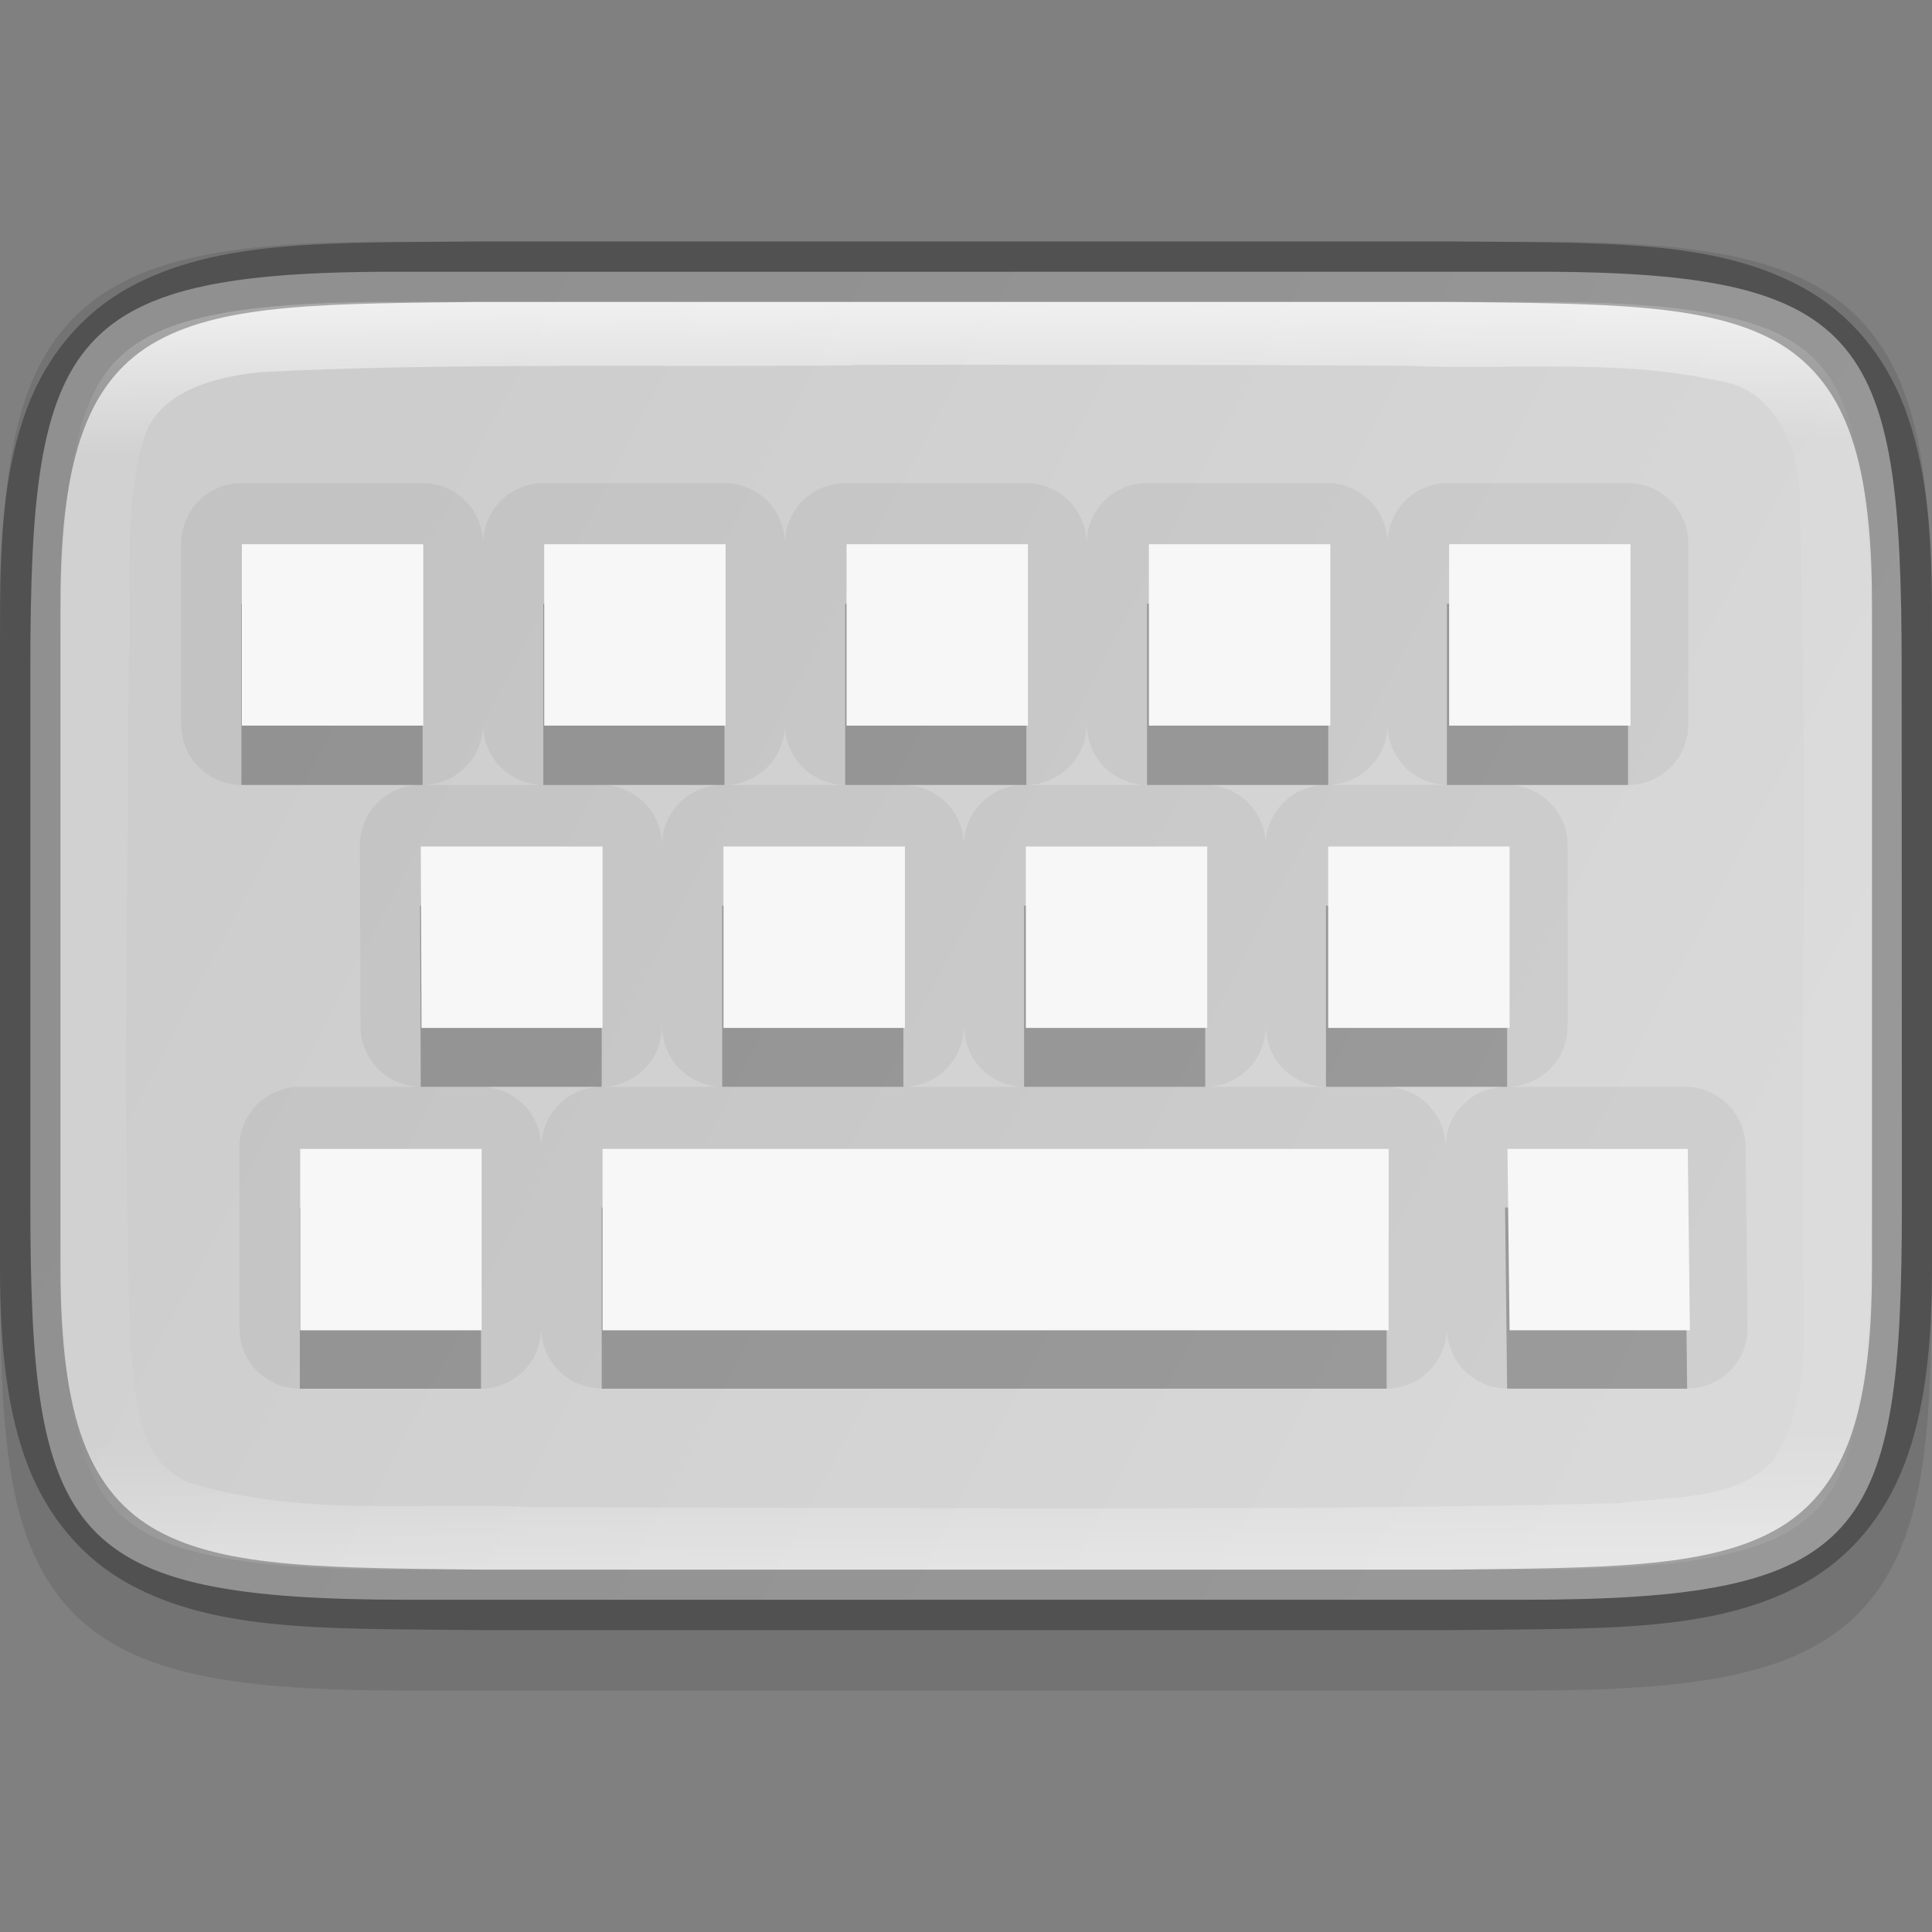 <?xml version="1.0" encoding="UTF-8" standalone="no"?>
<!-- Created with Inkscape (http://www.inkscape.org/) -->

<svg
   width="32"
   height="32"
   viewBox="0 0 8.467 8.467"
   version="1.1"
   id="svg2719"
   inkscape:version="1.1.2 (0a00cf5339, 2022-02-04, custom)"
   sodipodi:docname="fcitx.svg"
   xmlns:inkscape="http://www.inkscape.org/namespaces/inkscape"
   xmlns:sodipodi="http://sodipodi.sourceforge.net/DTD/sodipodi-0.dtd"
   xmlns:xlink="http://www.w3.org/1999/xlink"
   xmlns="http://www.w3.org/2000/svg"
   xmlns:svg="http://www.w3.org/2000/svg">
  <rect x="0" y="0" width="8.467" height="8.467" fill="#808080" stroke="none"/>
  <sodipodi:namedview
     id="namedview2721"
     pagecolor="#ffffff"
     bordercolor="#666666"
     borderopacity="1.0"
     inkscape:pageshadow="2"
     inkscape:pageopacity="0.0"
     inkscape:pagecheckerboard="0"
     inkscape:document-units="px"
     showgrid="false"
     units="px"
     inkscape:zoom="24.90625"
     inkscape:cx="16.020075"
     inkscape:cy="16"
     inkscape:window-width="1920"
     inkscape:window-height="1006"
     inkscape:window-x="0"
     inkscape:window-y="0"
     inkscape:window-maximized="1"
     inkscape:current-layer="svg2719" />
  <defs
     id="defs2716">
    <linearGradient
       inkscape:collect="always"
       id="linearGradient1374">
      <stop
         style="stop-color:#cdcdcd;stop-opacity:1;"
         offset="0"
         id="stop1370" />
      <stop
         style="stop-color:#d9d9d9;stop-opacity:1"
         offset="1"
         id="stop1372" />
    </linearGradient>
    <linearGradient
       inkscape:collect="always"
       id="linearGradient1871">
      <stop
         style="stop-color:#ffffff;stop-opacity:1;"
         offset="0"
         id="stop1867" />
      <stop
         style="stop-color:#ffffff;stop-opacity:0.1"
         offset="0.12"
         id="stop2515" />
      <stop
         style="stop-color:#ffffff;stop-opacity:0.102"
         offset="0.9"
         id="stop2581" />
      <stop
         style="stop-color:#ffffff;stop-opacity:0.502"
         offset="1"
         id="stop1869" />
    </linearGradient>
    <linearGradient
       inkscape:collect="always"
       xlink:href="#linearGradient1871"
       id="linearGradient867"
       x1="4.628"
       y1="11.865"
       x2="4.686"
       y2="17.421"
       gradientUnits="userSpaceOnUse"
       gradientTransform="translate(-2.569,-10.542)" />
    <linearGradient
       inkscape:collect="always"
       xlink:href="#linearGradient1374"
       id="linearGradient1376"
       x1="2.249"
       y1="1.058"
       x2="8.334"
       y2="4.233"
       gradientUnits="userSpaceOnUse" />
  </defs>
  <path
     d="M 1.656,1.059 C 1.34,1.061 1.084,1.078 0.871,1.123 0.628,1.174 0.436,1.266 0.3,1.417 0.027,1.72 1.1181853e-4,2.19 1.1181853e-4,2.93 v 2.607 c 0,0.74 0.027,1.208 0.3,1.51 0.137,0.151 0.329,0.242 0.572,0.294 0.243,0.052 0.543,0.068 0.923,0.068 h 2.438 2.439 c 0.381,0 0.68,-0.016 0.923,-0.068 0.243,-0.052 0.435,-0.143 0.572,-0.294 0.273,-0.302 0.3,-0.77 0.3,-1.51 v -2.607 c 0,-0.74 -0.027,-1.21 -0.3,-1.513 C 8.03,1.266 7.839,1.174 7.595,1.123 7.352,1.072 7.052,1.057 6.672,1.059 H 4.233 1.795 1.795 c -0.048,-2.375e-4 -0.094,-3.36e-4 -0.139,0 z"
     style="color:#000000;display:inline;overflow:visible;visibility:visible;opacity:0.1;fill:#000000;fill-opacity:1;fill-rule:nonzero;stroke:none;stroke-width:0.265;marker:none;enable-background:accumulate"
     id="path1438"
     sodipodi:nodetypes="cccssscscscssssccccccc" />
  <path
     d="m 8.334,2.93 c 0,-1.472 -0.155,-1.747 -1.662,-1.739 H 4.233 1.795 c -1.508,-0.008 -1.662,0.268 -1.662,1.739 v 2.342 c 0,1.471 0.155,1.739 1.662,1.739 h 2.439 2.439 c 1.508,0 1.662,-0.268 1.662,-1.739 z"
     style="color:#000000;display:inline;overflow:visible;visibility:visible;fill:url(#linearGradient1376);fill-opacity:1;fill-rule:nonzero;stroke:none;stroke-width:0.265;marker:none;enable-background:accumulate"
     id="path908"
     sodipodi:nodetypes="scccssscsss" />
  <path
     id="path1133"
     style="color:#000000;opacity:0.05;fill:#000000;fill-rule:evenodd;stroke-width:0.529;stroke-linejoin:round;-inkscape-stroke:none"
     d="M 1.058,2.117 A 0.265,0.265 0 0 0 0.794,2.381 v 0.794 a 0.265,0.265 0 0 0 0.265,0.265 h 0.783 A 0.265,0.265 0 0 0 1.577,3.705 l 0.003,0.794 A 0.265,0.265 0 0 0 1.844,4.763 H 1.314 A 0.265,0.265 0 0 0 1.049,5.027 v 0.794 a 0.265,0.265 0 0 0 0.265,0.265 h 0.794 A 0.265,0.265 0 0 0 2.372,5.821 0.265,0.265 0 0 0 2.637,6.085 H 6.076 A 0.265,0.265 0 0 0 6.341,5.821 v 0.003 A 0.265,0.265 0 0 0 6.605,6.085 H 7.394 A 0.265,0.265 0 0 0 7.659,5.818 l -0.009,-0.794 A 0.265,0.265 0 0 0 7.385,4.763 H 6.605 A 0.265,0.265 0 0 0 6.87,4.498 V 3.704 A 0.265,0.265 0 0 0 6.605,3.44 H 7.134 A 0.265,0.265 0 0 0 7.399,3.175 V 2.381 A 0.265,0.265 0 0 0 7.134,2.117 h -0.794 A 0.265,0.265 0 0 0 6.081,2.377 0.265,0.265 0 0 0 5.821,2.117 h -0.794 A 0.265,0.265 0 0 0 4.762,2.381 0.265,0.265 0 0 0 4.498,2.117 h -0.794 A 0.265,0.265 0 0 0 3.44,2.381 0.265,0.265 0 0 0 3.175,2.117 H 2.381 A 0.265,0.265 0 0 0 2.117,2.381 0.265,0.265 0 0 0 1.852,2.117 Z M 2.117,3.175 A 0.265,0.265 0 0 0 2.381,3.44 H 1.852 A 0.265,0.265 0 0 0 2.117,3.175 Z m 1.323,0 A 0.265,0.265 0 0 0 3.704,3.44 H 3.175 A 0.265,0.265 0 0 0 3.44,3.175 Z m 1.323,0 A 0.265,0.265 0 0 0 5.027,3.44 H 4.498 A 0.265,0.265 0 0 0 4.762,3.175 Z m 1.318,0.005 a 0.265,0.265 0 0 0 0.26,0.26 H 5.821 A 0.265,0.265 0 0 0 6.081,3.18 Z M 2.637,3.44 H 3.166 A 0.265,0.265 0 0 0 2.901,3.704 0.265,0.265 0 0 0 2.637,3.44 Z m 1.323,0 H 4.489 A 0.265,0.265 0 0 0 4.224,3.704 0.265,0.265 0 0 0 3.959,3.44 Z m 1.323,0 H 5.812 A 0.265,0.265 0 0 0 5.547,3.704 0.265,0.265 0 0 0 5.282,3.44 Z m -2.381,1.058 A 0.265,0.265 0 0 0 3.166,4.763 H 2.637 A 0.265,0.265 0 0 0 2.372,5.027 0.265,0.265 0 0 0 2.107,4.763 H 2.637 A 0.265,0.265 0 0 0 2.901,4.498 Z m 1.323,0 A 0.265,0.265 0 0 0 4.489,4.763 H 3.959 A 0.265,0.265 0 0 0 4.224,4.498 Z m 1.323,0 A 0.265,0.265 0 0 0 5.812,4.763 H 5.282 A 0.265,0.265 0 0 0 5.547,4.498 Z M 6.076,4.763 h 0.52 A 0.265,0.265 0 0 0 6.335,5.021 0.265,0.265 0 0 0 6.076,4.763 Z" />
  <path
     d="m 1.058,2.646 v 0.794 h 0.794 v -0.794 z m 1.323,0 v 0.794 H 3.175 v -0.794 z m 1.323,0 v 0.794 h 0.794 v -0.794 z m 1.323,0 v 0.794 h 0.794 v -0.794 z m 1.314,0 v 0.794 h 0.794 v -0.794 z M 1.841,3.969 1.844,4.763 H 2.637 V 3.969 Z m 1.324,0 V 4.763 h 0.794 V 3.969 Z m 1.323,0 V 4.763 h 0.794 V 3.969 Z m 1.323,0 V 4.763 h 0.794 V 3.969 Z M 1.314,5.292 v 0.794 h 0.794 v -0.794 z m 1.323,0 v 0.794 h 3.44 v -0.794 z m 3.959,0 0.009,0.794 h 0.789 l -0.009,-0.794 z"
     style="color:#000000;font-variant-ligatures:normal;font-variant-position:normal;font-variant-caps:normal;font-variant-numeric:normal;font-variant-alternates:normal;font-feature-settings:normal;text-indent:0;text-decoration-line:none;text-decoration-style:solid;text-decoration-color:#000000;text-transform:none;text-orientation:mixed;dominant-baseline:auto;white-space:normal;shape-padding:0;opacity:0.25;isolation:auto;mix-blend-mode:normal;solid-color:#000000;fill:#000000;fill-rule:evenodd;stroke-width:0.265;color-rendering:auto;image-rendering:auto;shape-rendering:auto"
     id="path879" />
  <path
     id="path1017"
     style="color:#000000;font-variant-ligatures:normal;font-variant-position:normal;font-variant-caps:normal;font-variant-numeric:normal;font-variant-alternates:normal;font-feature-settings:normal;text-indent:0;text-decoration-line:none;text-decoration-style:solid;text-decoration-color:#000000;text-transform:none;text-orientation:mixed;dominant-baseline:auto;white-space:normal;shape-padding:0;isolation:auto;mix-blend-mode:normal;solid-color:#000000;fill:#f7f7f7;fill-rule:evenodd;stroke-width:1;color-rendering:auto;image-rendering:auto;shape-rendering:auto"
     d="M 4 9 L 4 12 L 7 12 L 7 9 L 4 9 z M 9 9 L 9 12 L 12 12 L 12 9 L 9 9 z M 14 9 L 14 12 L 17 12 L 17 9 L 14 9 z M 19 9 L 19 12 L 22 12 L 22 9 L 19 9 z M 23.965 9 L 23.965 12 L 26.965 12 L 26.965 9 L 23.965 9 z M 6.959 14 L 6.971 17 L 9.965 17 L 9.965 14 L 6.959 14 z M 11.965 14 L 11.965 17 L 14.965 17 L 14.965 14 L 11.965 14 z M 16.965 14 L 16.965 17 L 19.965 17 L 19.965 14 L 16.965 14 z M 21.965 14 L 21.965 17 L 24.965 17 L 24.965 14 L 21.965 14 z M 4.965 19 L 4.965 22 L 7.965 22 L 7.965 19 L 4.965 19 z M 9.965 19 L 9.965 22 L 22.965 22 L 22.965 19 L 9.965 19 z M 24.93 19 L 24.965 22 L 27.947 22 L 27.912 19 L 24.93 19 z "
     transform="scale(0.265)" />
  <path
     d="m 1.794,1.323 c -0.373,-0.002 -0.658,0.015 -0.868,0.059 -0.21,0.044 -0.339,0.112 -0.43,0.212 -0.181,0.201 -0.232,0.605 -0.232,1.336 v 2.342 c 0,0.731 0.05,1.133 0.232,1.333 0.091,0.1 0.22,0.168 0.43,0.212 0.21,0.045 0.496,0.062 0.869,0.062 H 4.233 6.672 c 0.373,0 0.659,-0.017 0.869,-0.062 0.21,-0.045 0.339,-0.112 0.43,-0.212 0.181,-0.2 0.232,-0.602 0.232,-1.333 V 2.93 c 0,-0.731 -0.05,-1.135 -0.232,-1.336 -0.091,-0.1 -0.22,-0.168 -0.43,-0.212 -0.21,-0.044 -0.495,-0.061 -0.868,-0.059 H 6.672 4.233 1.794 Z m 1.947,0.276 c 0.72,-7.94e-4 1.705,-5.29e-4 2.425,0.004 0.452,0.02 0.918,-0.033 1.365,0.066 0.236,0.031 0.346,0.274 0.356,0.487 0.035,1.321 0.009,1.853 0.017,3.177 -0.017,0.357 0.068,0.748 -0.134,1.068 -0.168,0.181 -0.451,0.154 -0.677,0.187 -1.409,0.035 -3.349,0.019 -4.76,0.017 -0.497,-0.023 -1.018,0.044 -1.502,-0.107 -0.243,-0.094 -0.239,-0.406 -0.261,-0.623 -0.036,-1.234 -0.008,-1.683 -0.007,-2.919 0.019,-0.331 -0.028,-0.673 0.057,-0.997 0.049,-0.241 0.314,-0.307 0.523,-0.328 0.777,-0.042 1.818,-0.021 2.597,-0.03 z"
     style="color:#000000;display:inline;overflow:visible;visibility:visible;opacity:0.7;fill:url(#linearGradient867);fill-opacity:1;fill-rule:nonzero;stroke:none;stroke-width:0.265;marker:none;enable-background:accumulate"
     id="path1034"
     sodipodi:nodetypes="sscssscscscsssccccccsccccccccccccccc" />
  <path
     d="M 2.114,1.058 C 1.449,1.066 0.956,1.045 0.562,1.262 0.361,1.374 0.206,1.556 0.118,1.79 0.031,2.022 0,2.298 0,2.646 V 5.556 c 0,0.348 0.031,0.624 0.118,0.856 0.088,0.234 0.243,0.417 0.444,0.528 C 0.956,7.157 1.449,7.136 2.114,7.144 h 5.159e-4 0.002 4.234 0.002 5.292e-4 C 7.017,7.136 7.51,7.157 7.904,6.94 8.106,6.829 8.26,6.646 8.348,6.412 8.435,6.181 8.467,5.904 8.467,5.556 V 2.646 C 8.467,2.298 8.435,2.022 8.348,1.79 8.26,1.556 8.106,1.374 7.904,1.262 7.51,1.045 7.017,1.066 6.353,1.058 h -5.292e-4 -0.002 -4.234 -0.002 z m 0.002,0.265 h 0.002 4.234 c 0.668,0.008 1.125,0.005 1.426,0.171 0.146,0.081 0.255,0.206 0.324,0.389 0.07,0.185 0.102,0.432 0.102,0.763 V 5.556 c 0,0.331 -0.032,0.577 -0.102,0.763 C 8.032,6.502 7.922,6.628 7.776,6.708 7.476,6.874 7.019,6.871 6.351,6.879 H 2.117 2.115 C 1.447,6.871 0.991,6.874 0.69,6.708 0.544,6.628 0.435,6.502 0.366,6.319 0.297,6.134 0.265,5.887 0.265,5.556 V 2.646 c 0,-0.331 0.032,-0.577 0.102,-0.763 C 0.435,1.7 0.544,1.574 0.69,1.494 0.991,1.328 1.447,1.331 2.115,1.323 Z"
     style="color:#000000;opacity:0.3;fill:#000000;stroke-width:0.265;-inkscape-stroke:none"
     id="path1149" />
</svg>
